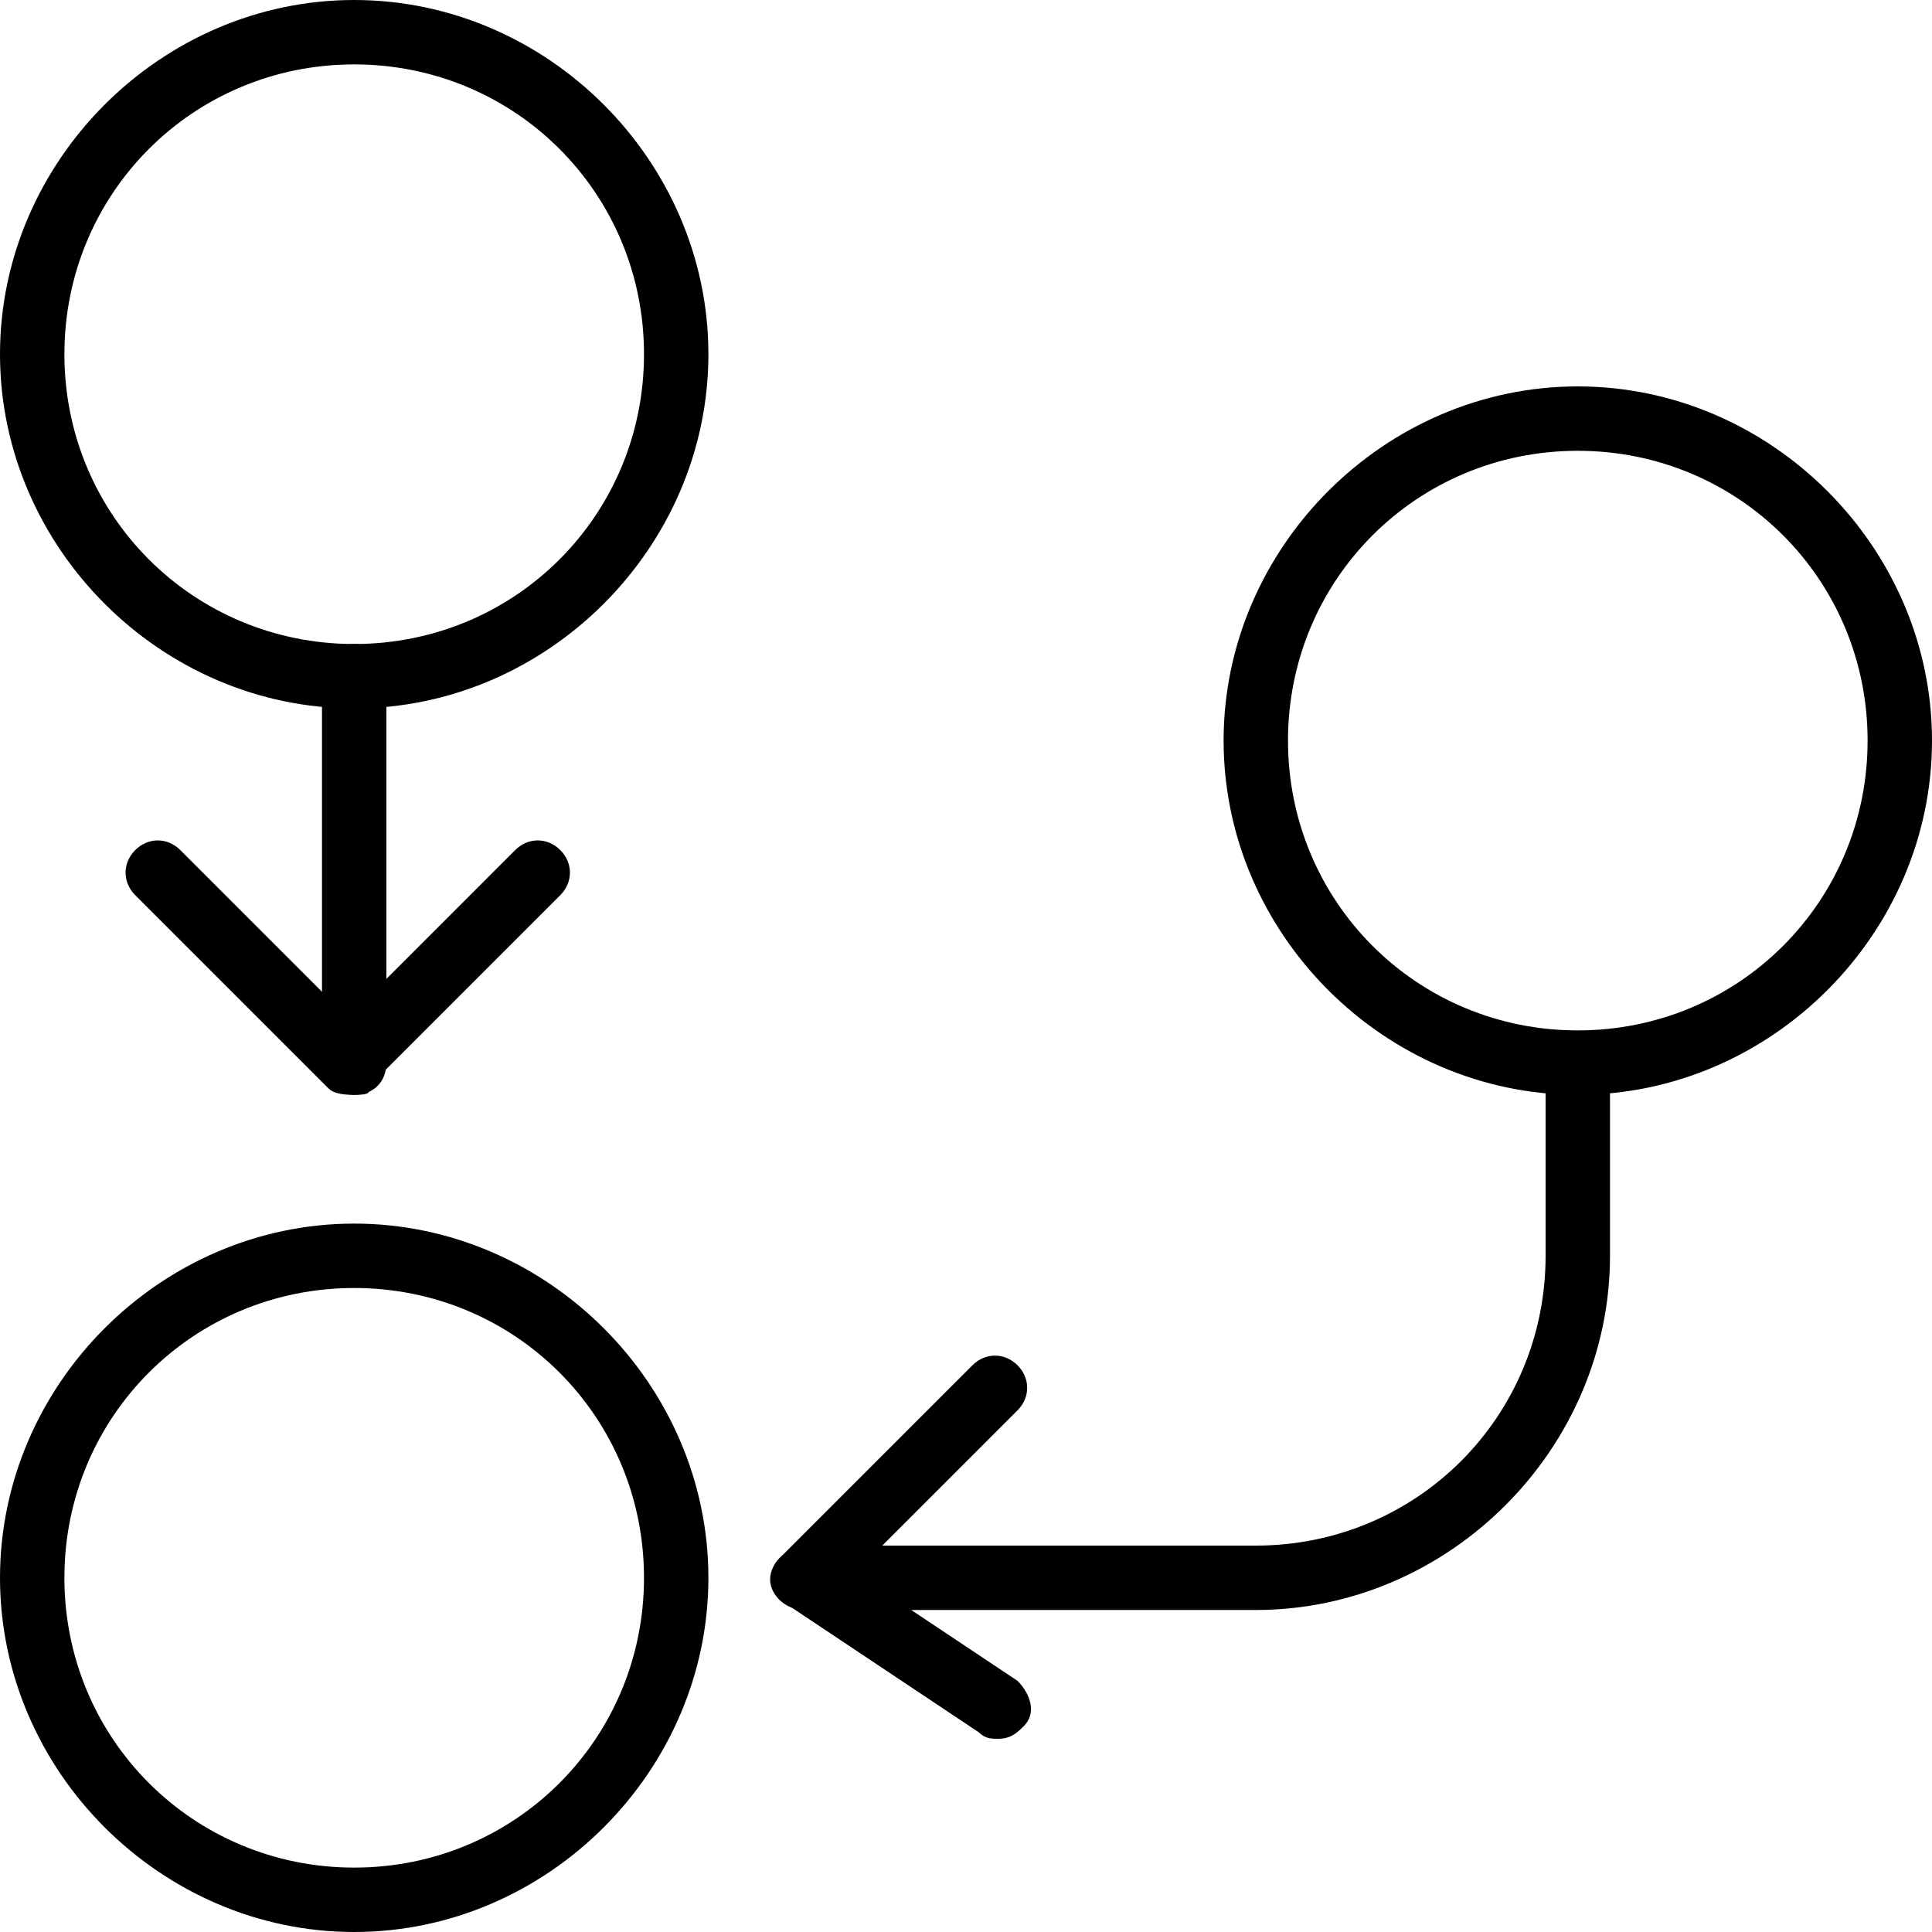 <?xml version="1.0" encoding="utf-8"?>
<!-- Generator: Adobe Illustrator 19.0.0, SVG Export Plug-In . SVG Version: 6.00 Build 0)  -->
<svg version="1.1" id="Layer_1" xmlns="http://www.w3.org/2000/svg" xmlns:xlink="http://www.w3.org/1999/xlink" x="0px" y="0px"
	 viewBox="0 0 30 30" style="enable-background:new 0 0 30 30;" xml:space="preserve">
<g>
	<g>
		<path d="M5.5,11C2.5,11,0,8.5,0,5.5S2.5,0,5.5,0S11,2.5,11,5.5S8.5,11,5.5,11z M5.5,1C3,1,1,3,1,5.5S3,10,5.5,10S10,8,10,5.5
			S8,1,5.5,1z"/>
	</g>
	<g>
		<path d="M5.5,30c-3,0-5.5-2.5-5.5-5.5S2.5,19,5.5,19s5.5,2.5,5.5,5.5S8.5,30,5.5,30z M5.5,20C3,20,1,22,1,24.5S3,29,5.5,29
			s4.5-2,4.5-4.5S8,20,5.5,20z"/>
	</g>
	<g>
		<path d="M24.5,17c-3,0-5.5-2.5-5.5-5.5S21.5,6,24.5,6S30,8.5,30,11.5S27.5,17,24.5,17z M24.5,7C22,7,20,9,20,11.5s2,4.5,4.5,4.5
			s4.5-2,4.5-4.5S27,7,24.5,7z"/>
	</g>
	<g>
		<path d="M5.5,17C5.2,17,5,16.8,5,16.5v-6C5,10.2,5.2,10,5.5,10S6,10.2,6,10.5v6C6,16.8,5.8,17,5.5,17z"/>
	</g>
	<g>
		<path d="M19.5,25h-7c-0.2,0-0.4-0.1-0.5-0.3s0-0.4,0.1-0.5l3-3c0.2-0.2,0.5-0.2,0.7,0s0.2,0.5,0,0.7L13.7,24h5.8
			c2.5,0,4.5-2,4.5-4.5V17c0-0.3,0.2-0.5,0.5-0.5S25,16.7,25,17v2.5C25,22.5,22.5,25,19.5,25z"/>
	</g>
	<g>
		<path d="M15.5,27c-0.1,0-0.2,0-0.3-0.1l-3-2c-0.2-0.2-0.3-0.5-0.1-0.7c0.2-0.2,0.5-0.3,0.7-0.1l3,2c0.2,0.2,0.3,0.5,0.1,0.7
			C15.8,26.9,15.7,27,15.5,27z"/>
	</g>
	<g>
		<path d="M5.5,17c-0.1,0-0.3,0-0.4-0.1l-3-3c-0.2-0.2-0.2-0.5,0-0.7s0.5-0.2,0.7,0l2.6,2.6L8,13.2c0.2-0.2,0.5-0.2,0.7,0
			s0.2,0.5,0,0.7l-3,3C5.8,17,5.6,17,5.5,17z"/>
	</g>
</g>
</svg>

